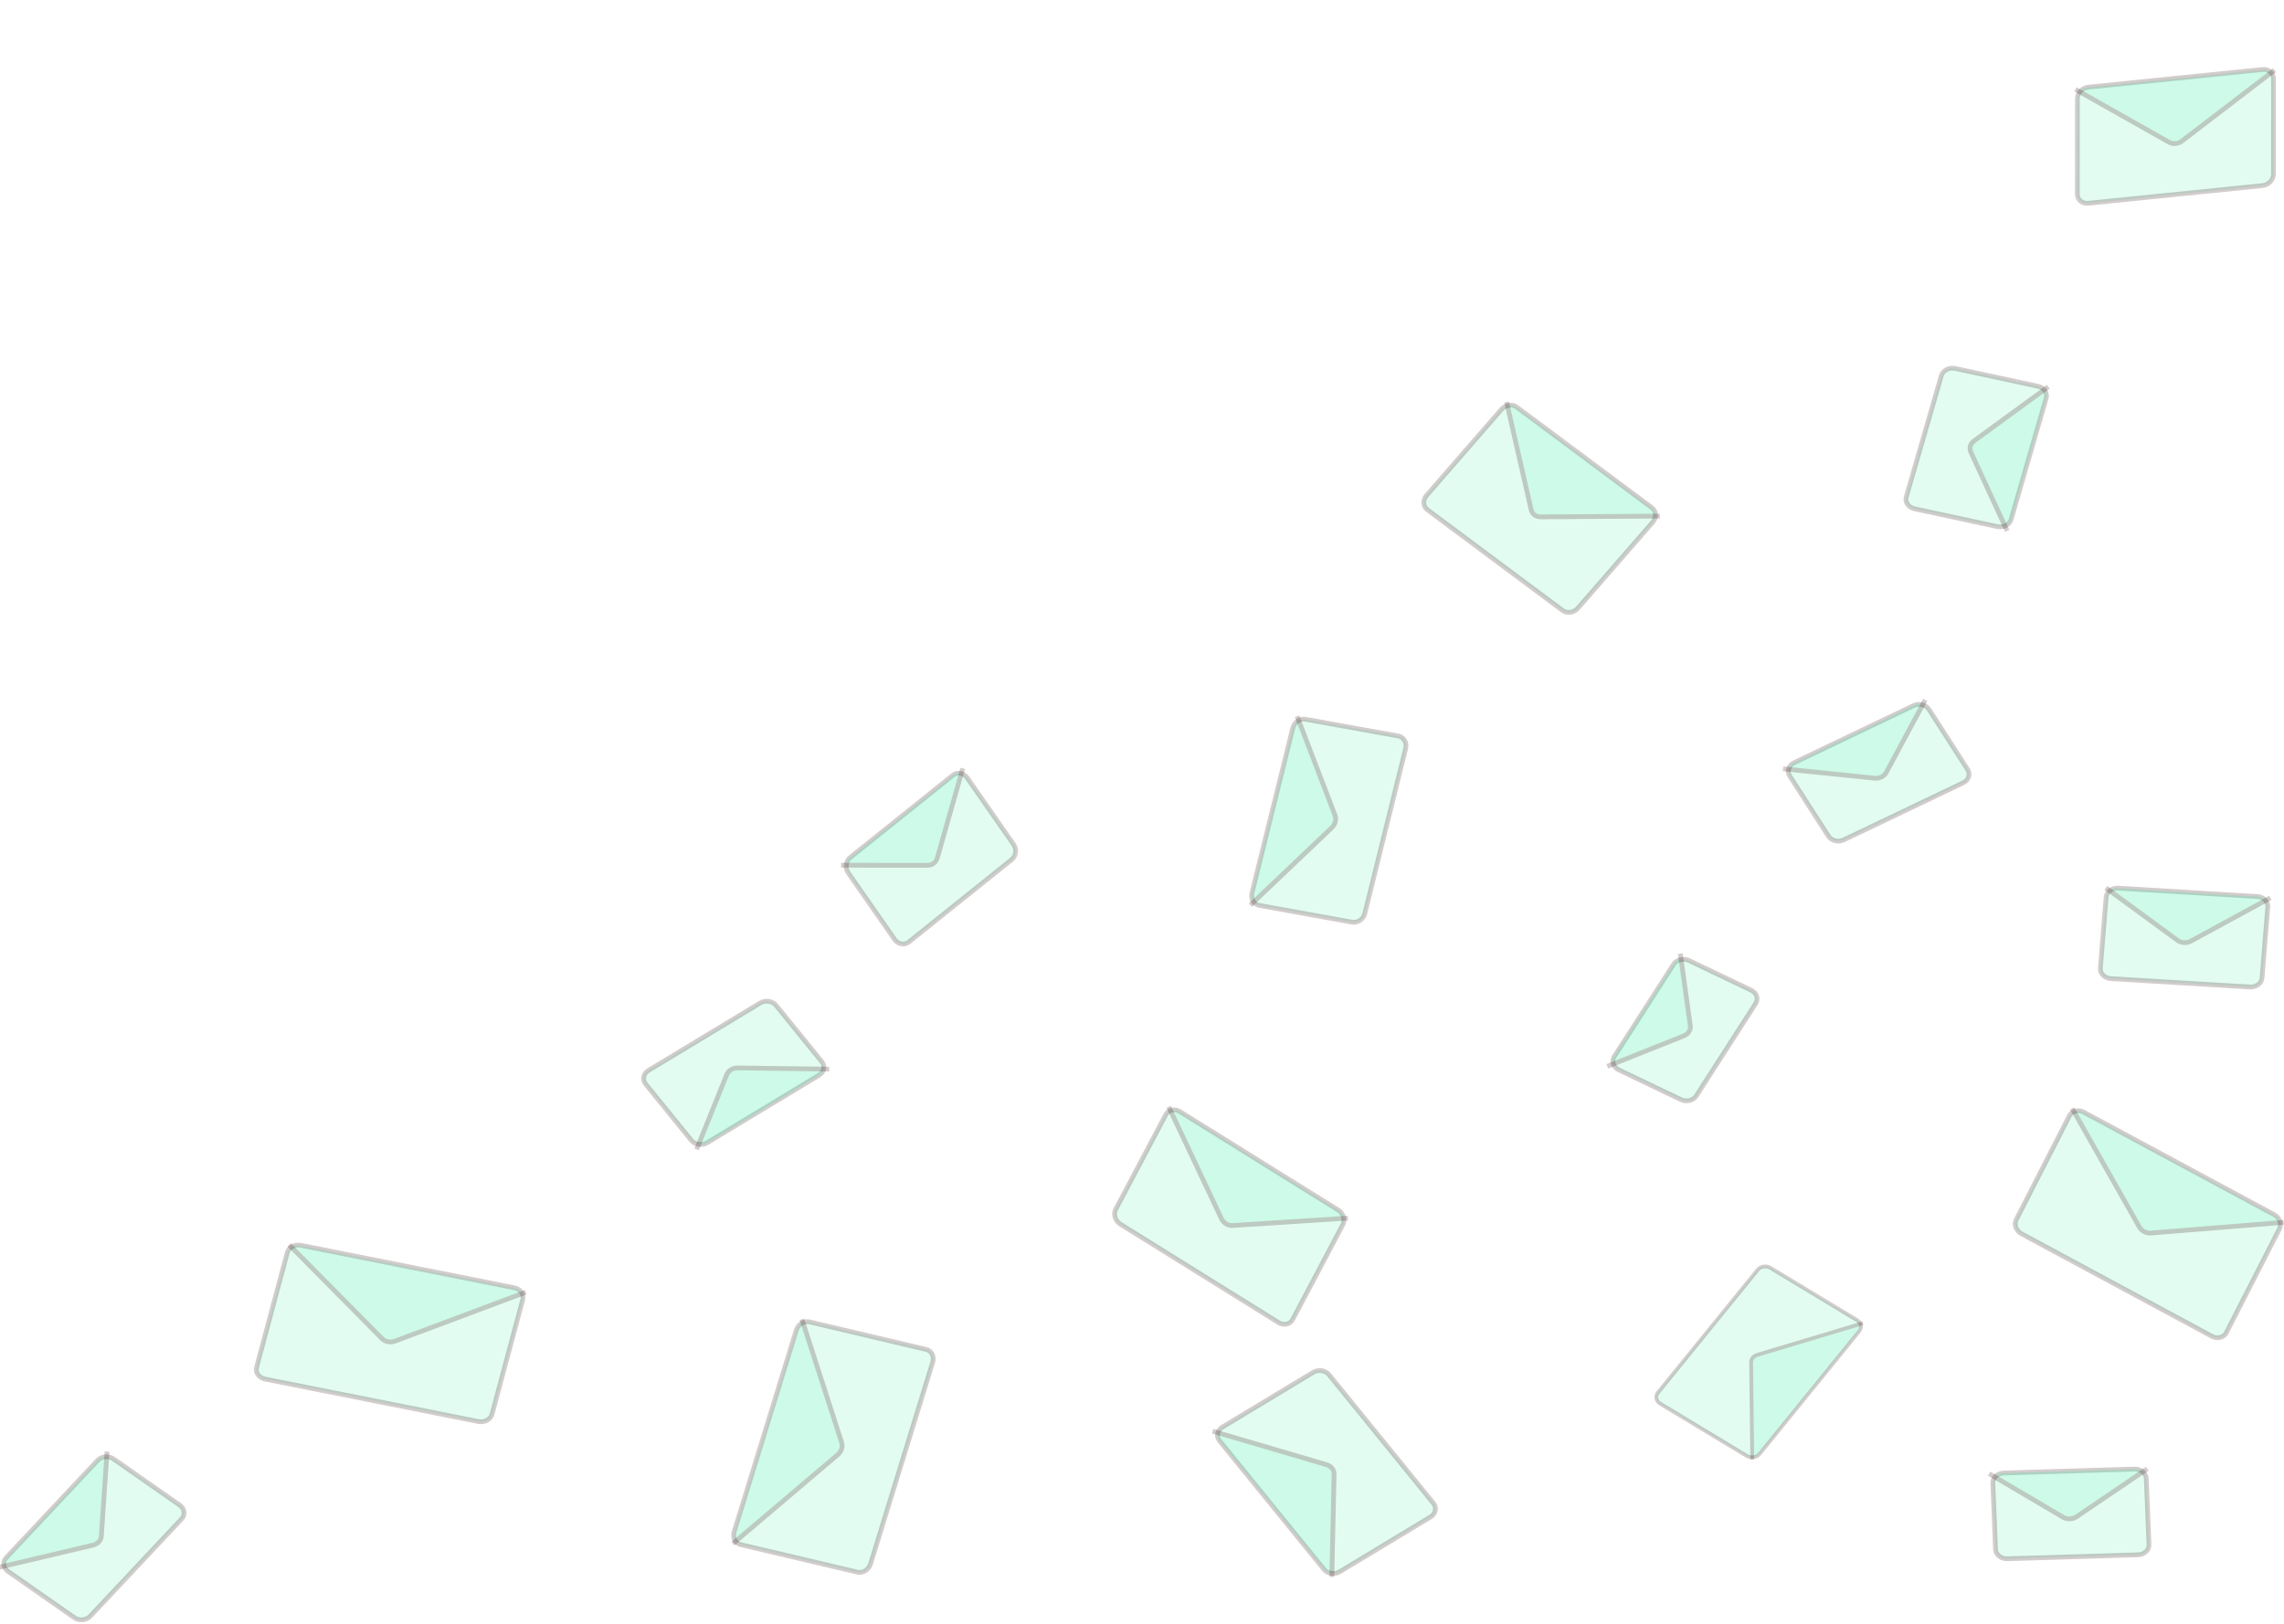 <svg width="1440" height="1024" viewBox="0 0 1440 1024" fill="none" xmlns="http://www.w3.org/2000/svg">
<path opacity="0.2" d="M1263.36 928.908L1345.77 926.426C1349.72 926.307 1353.04 928.977 1353.18 932.39L1354.87 974.102C1355.01 977.515 1351.91 980.378 1347.96 980.497L1265.54 982.979C1261.59 983.098 1258.27 980.428 1258.13 977.015L1256.44 935.303C1256.3 931.89 1259.4 929.027 1263.36 928.908Z" fill="#74F1C1" stroke="#220000" stroke-width="3"/>
<g opacity="0.2">
<path fill-rule="evenodd" clip-rule="evenodd" d="M1353.84 926.241L1309.18 956.487C1307.99 957.307 1306.54 957.778 1305.02 957.834C1303.51 957.89 1302.01 957.528 1300.75 956.799L1254.12 929.359" fill="#74F1C1"/>
<path d="M1353.84 926.241L1309.18 956.487C1307.99 957.307 1306.54 957.778 1305.02 957.834C1303.51 957.89 1302.01 957.528 1300.75 956.799L1254.12 929.359" stroke="#220000" stroke-width="3"/>
</g>
<path opacity="0.2" d="M1426.4 43.837L1316.71 54.961C1312.87 55.351 1309.75 58.517 1309.74 62.034L1309.71 122.519C1309.71 126.035 1312.82 128.57 1316.67 128.179L1426.36 117.055C1430.2 116.665 1433.32 113.499 1433.32 109.982L1433.36 49.497C1433.36 45.981 1430.24 43.447 1426.4 43.837Z" fill="#74F1C1" stroke="#220000" stroke-width="3"/>
<g opacity="0.2">
<path fill-rule="evenodd" clip-rule="evenodd" d="M1308.51 56.368L1367.59 89.74C1368.75 90.375 1370.12 90.65 1371.53 90.531C1372.94 90.411 1374.32 89.901 1375.48 89.069L1434.03 44.267" fill="#74F1C1"/>
<path d="M1308.51 56.368L1367.59 89.74C1368.75 90.375 1370.12 90.65 1371.53 90.531C1372.94 90.411 1374.32 89.901 1375.48 89.069L1434.03 44.267" stroke="#220000" stroke-width="3"/>
</g>
<path opacity="0.2" d="M1041.51 320.217L956.262 256.72C953.451 254.626 949.113 255.296 946.574 258.215L899.439 312.401C896.9 315.321 897.119 319.385 899.93 321.478L985.18 384.976C987.99 387.069 992.328 386.4 994.868 383.48L1042 329.294C1044.54 326.374 1044.32 322.31 1041.51 320.217Z" fill="#74F1C1" stroke="#220000" stroke-width="3"/>
<g opacity="0.2">
<path fill-rule="evenodd" clip-rule="evenodd" d="M949.862 253.563L965.336 321.392C965.618 322.73 966.362 323.896 967.457 324.717C968.551 325.537 969.938 325.968 971.41 325.945L1046.45 325.468" fill="#74F1C1"/>
<path d="M949.862 253.563L965.336 321.392C965.618 322.73 966.362 323.896 967.457 324.717C968.551 325.537 969.938 325.968 971.41 325.945L1046.45 325.468" stroke="#220000" stroke-width="3"/>
</g>
<path opacity="0.2" d="M3.977 982.228L61.512 920.96C64.004 918.306 68.52 917.897 71.597 920.046L113.392 949.23C116.469 951.379 116.944 955.273 114.452 957.927L56.916 1019.19C54.424 1021.85 49.909 1022.26 46.831 1020.11L5.037 990.924C1.959 988.775 1.485 984.882 3.977 982.228Z" fill="#74F1C1" stroke="#220000" stroke-width="3"/>
<g opacity="0.2">
<path fill-rule="evenodd" clip-rule="evenodd" d="M67.498 915.379L63.892 968.778C63.8 970.068 63.247 971.302 62.311 972.309C61.375 973.316 60.101 974.046 58.665 974.399L-1 988.451" fill="#74F1C1"/>
<path d="M67.498 915.379L63.892 968.778C63.8 970.068 63.247 971.302 62.311 972.309C61.375 973.316 60.101 974.046 58.665 974.399L-1 988.451" stroke="#220000" stroke-width="3"/>
</g>
<path opacity="0.2" d="M1267.95 327.572L1290.07 251.077C1291.03 247.763 1288.69 244.408 1284.84 243.581L1232.66 232.362C1228.82 231.536 1224.93 233.553 1223.97 236.866L1201.85 313.361C1200.89 316.675 1203.23 320.031 1207.08 320.857L1259.26 332.076C1263.1 332.902 1266.99 330.886 1267.95 327.572Z" fill="#74F1C1" stroke="#220000" stroke-width="3"/>
<g opacity="0.2">
<path fill-rule="evenodd" clip-rule="evenodd" d="M1291.39 243.904L1244.55 278.068C1243.39 278.923 1242.58 280.076 1242.22 281.36C1241.87 282.645 1242 283.994 1242.59 285.212L1265.47 334.75" fill="#74F1C1"/>
<path d="M1291.39 243.904L1244.55 278.068C1243.39 278.923 1242.58 280.076 1242.22 281.36C1241.87 282.645 1242 283.994 1242.59 285.212L1265.47 334.75" stroke="#220000" stroke-width="3"/>
</g>
<path opacity="0.2" d="M1335.51 560.076L1423.13 565.36C1427.08 565.598 1430.06 568.553 1429.79 571.959L1426.16 616.679C1425.88 620.086 1422.46 622.654 1418.51 622.416L1330.88 617.132C1326.93 616.894 1323.95 613.939 1324.23 610.533L1327.85 565.813C1328.13 562.406 1331.56 559.838 1335.51 560.076Z" fill="#74F1C1" stroke="#220000" stroke-width="3"/>
<g opacity="0.2">
<path fill-rule="evenodd" clip-rule="evenodd" d="M1431.4 566.229L1381.4 593.433C1380.11 594.171 1378.57 594.525 1377.03 594.441C1375.48 594.358 1374.01 593.841 1372.83 592.97L1327.65 559.892" fill="#74F1C1"/>
<path d="M1431.4 566.229L1381.4 593.433C1380.11 594.171 1378.57 594.525 1377.03 594.441C1375.48 594.358 1374.01 593.841 1372.83 592.97L1327.65 559.892" stroke="#220000" stroke-width="3"/>
</g>
<path opacity="0.2" d="M324.206 812.094L189.711 785.318C185.852 784.55 182.002 786.625 181.111 789.952L161.754 862.25C160.864 865.577 163.269 868.898 167.128 869.666L301.624 896.441C305.482 897.21 309.333 895.135 310.223 891.807L329.58 819.51C330.471 816.182 328.065 812.862 324.206 812.094Z" fill="#74F1C1" stroke="#220000" stroke-width="3"/>
<g opacity="0.2">
<path fill-rule="evenodd" clip-rule="evenodd" d="M182.331 785.034L240.855 844.172C241.862 845.155 243.201 845.835 244.68 846.114C246.159 846.394 247.702 846.259 249.088 845.728L331.414 814.914" fill="#74F1C1"/>
<path d="M182.331 785.034L240.855 844.172C241.862 845.155 243.201 845.835 244.68 846.114C246.159 846.394 247.702 846.259 249.088 845.728L331.414 814.914" stroke="#220000" stroke-width="3"/>
</g>
<path opacity="0.2" d="M789.33 563.123L815.064 459.144C815.981 455.439 819.556 452.947 823.051 453.578L881.571 464.145C885.066 464.776 887.155 468.291 886.238 471.996L860.504 575.975C859.587 579.68 856.011 582.172 852.517 581.541L793.996 570.974C790.502 570.343 788.413 566.828 789.33 563.123Z" fill="#74F1C1" stroke="#220000" stroke-width="3"/>
<g opacity="0.2">
<path fill-rule="evenodd" clip-rule="evenodd" d="M817.777 451.655L841.697 514.166C842.159 515.438 842.217 516.863 841.864 518.245C841.511 519.627 840.763 520.899 839.724 521.886L788.334 570.778" fill="#74F1C1"/>
<path d="M817.777 451.655L841.697 514.166C842.159 515.438 842.217 516.863 841.864 518.245C841.511 519.627 840.763 520.899 839.724 521.886L788.334 570.778" stroke="#220000" stroke-width="3"/>
</g>
<path opacity="0.2" d="M600.758 488.903L535.982 540.787C533.176 543.034 532.649 547.364 534.803 550.458L564.065 592.474C566.219 595.568 570.241 596.254 573.046 594.007L637.822 542.123C640.628 539.875 641.156 535.545 639.001 532.451L609.74 490.435C607.585 487.342 603.564 486.655 600.758 488.903Z" fill="#74F1C1" stroke="#220000" stroke-width="3"/>
<g opacity="0.2">
<path fill-rule="evenodd" clip-rule="evenodd" d="M530.269 545.634L585.162 545.667C586.5 545.635 587.784 545.149 588.833 544.278C589.882 543.407 590.643 542.195 591.009 540.812L607.013 484.533" fill="#74F1C1"/>
<path d="M530.269 545.634L585.162 545.667C586.5 545.635 587.784 545.149 588.833 544.278C589.882 543.407 590.643 542.195 591.009 540.812L607.013 484.533" stroke="#220000" stroke-width="3"/>
</g>
<path opacity="0.2" d="M743.846 700.949L843.697 763.08C846.941 765.099 848.226 769.278 846.568 772.415L815.031 832.052C813.372 835.189 809.398 836.095 806.154 834.077L706.302 771.945C703.058 769.927 701.773 765.747 703.432 762.611L734.969 702.974C736.627 699.837 740.602 698.93 743.846 700.949Z" fill="#74F1C1" stroke="#220000" stroke-width="3"/>
<g opacity="0.2">
<path fill-rule="evenodd" clip-rule="evenodd" d="M849.811 768.177L776.915 772.841C775.537 772.903 774.131 772.514 772.899 771.727C771.667 770.941 770.672 769.798 770.056 768.463L736.819 697.948" fill="#74F1C1"/>
<path d="M849.811 768.177L776.915 772.841C775.537 772.903 774.131 772.514 772.899 771.727C771.667 770.941 770.672 769.798 770.056 768.463L736.819 697.948" stroke="#220000" stroke-width="3"/>
</g>
<path opacity="0.2" d="M445.842 720.631L516.327 678.072C519.571 676.113 520.359 672.258 518.088 669.46L489.298 634.005C487.026 631.208 482.555 630.528 479.311 632.486L408.826 675.046C405.582 677.004 404.794 680.86 407.065 683.657L435.855 719.113C438.126 721.91 442.598 722.59 445.842 720.631Z" fill="#74F1C1" stroke="#220000" stroke-width="3"/>
<g opacity="0.2">
<path fill-rule="evenodd" clip-rule="evenodd" d="M522.804 674.219L464.991 673.45C463.503 673.445 462.051 673.842 460.839 674.587C459.626 675.331 458.714 676.386 458.231 677.601L439.197 724.798" fill="#74F1C1"/>
<path d="M522.804 674.219L464.991 673.45C463.503 673.445 462.051 673.842 460.839 674.587C459.626 675.331 458.714 676.386 458.231 677.601L439.197 724.798" stroke="#220000" stroke-width="3"/>
</g>
<path opacity="0.2" d="M768.898 908.601L834.704 989.641C836.975 992.439 841.446 993.119 844.69 991.16L901.96 956.581C905.204 954.622 905.992 950.766 903.721 947.969L837.915 866.928C835.643 864.131 831.172 863.451 827.928 865.41L770.659 899.989C767.415 901.948 766.626 905.803 768.898 908.601Z" fill="#74F1C1" stroke="#220000" stroke-width="3"/>
<g opacity="0.2">
<path fill-rule="evenodd" clip-rule="evenodd" d="M839.68 994.376L841.114 929.57C841.147 928.241 840.675 926.939 839.77 925.859C838.865 924.779 837.575 923.979 836.094 923.581L764.56 902.542" fill="#74F1C1"/>
<path d="M839.68 994.376L841.114 929.57C841.147 928.241 840.675 926.939 839.77 925.859C838.865 924.779 837.575 923.979 836.094 923.581L764.56 902.542" stroke="#220000" stroke-width="3"/>
</g>
<path opacity="0.2" d="M1017.78 666.282L1055.15 608.145C1057.07 605.159 1061.44 604.079 1064.9 605.735L1104.1 624.471C1107.56 626.126 1108.81 629.89 1106.89 632.876L1069.52 691.013C1067.6 694 1063.24 695.079 1059.77 693.423L1020.58 674.687C1017.11 673.032 1015.86 669.268 1017.78 666.282Z" fill="#74F1C1" stroke="#220000" stroke-width="3"/>
<g opacity="0.2">
<path fill-rule="evenodd" clip-rule="evenodd" d="M1059.38 601.365L1065.68 646.75C1065.89 648.074 1065.61 649.422 1064.86 650.595C1064.12 651.767 1062.95 652.701 1061.54 653.256L1013.37 672.463" fill="#74F1C1"/>
<path d="M1059.38 601.365L1065.68 646.75C1065.89 648.074 1065.61 649.422 1064.86 650.595C1064.12 651.767 1062.95 652.701 1061.54 653.256L1013.37 672.463" stroke="#220000" stroke-width="3"/>
</g>
<path opacity="0.2" d="M1109.3 916.916L1172.22 839.421C1174.04 837.183 1173.41 834.098 1170.81 832.531L1116.19 799.548C1113.59 797.981 1110.01 798.525 1108.2 800.763L1045.27 878.258C1043.45 880.496 1044.08 883.58 1046.68 885.147L1101.31 918.131C1103.9 919.698 1107.48 919.154 1109.3 916.916Z" fill="#74F1C1" stroke="#220000" stroke-width="2.4"/>
<g opacity="0.2">
<path fill-rule="evenodd" clip-rule="evenodd" d="M1174.54 834.407L1107.78 854.458C1106.65 854.813 1105.68 855.467 1105.01 856.325C1104.34 857.183 1103.99 858.203 1104.03 859.239L1104.74 920.316" fill="#74F1C1"/>
<path d="M1174.54 834.407L1107.78 854.458C1106.65 854.813 1105.68 855.467 1105.01 856.325C1104.34 857.183 1103.99 858.203 1104.03 859.239L1104.74 920.316" stroke="#220000" stroke-width="2.4"/>
</g>
<path opacity="0.2" d="M1131.19 480.957L1206.44 444.985C1209.91 443.329 1214.27 444.408 1216.19 447.395L1240.53 485.251C1242.45 488.238 1241.2 492.001 1237.73 493.657L1162.47 529.629C1159.01 531.285 1154.65 530.206 1152.73 527.219L1128.39 489.363C1126.47 486.376 1127.72 482.613 1131.19 480.957Z" fill="#74F1C1" stroke="#220000" stroke-width="3"/>
<g opacity="0.2">
<path fill-rule="evenodd" clip-rule="evenodd" d="M1213.82 441.396L1189.13 487.311C1188.48 488.449 1187.45 489.387 1186.17 489.999C1184.89 490.611 1183.42 490.868 1181.97 490.736L1124.17 484.821" fill="#74F1C1"/>
<path d="M1213.82 441.396L1189.13 487.311C1188.48 488.449 1187.45 489.387 1186.17 489.999C1184.89 490.611 1183.42 490.868 1181.97 490.736L1124.17 484.821" stroke="#220000" stroke-width="3"/>
</g>
<path opacity="0.2" d="M1433.77 765.974L1313.8 701.381C1310.35 699.528 1306.29 700.523 1304.71 703.604L1271.18 769.149C1269.61 772.23 1271.12 776.23 1274.56 778.083L1394.53 842.676C1397.98 844.529 1402.04 843.534 1403.62 840.453L1437.15 774.908C1438.72 771.827 1437.21 767.828 1433.77 765.974Z" fill="#74F1C1" stroke="#220000" stroke-width="3"/>
<g opacity="0.2">
<path fill-rule="evenodd" clip-rule="evenodd" d="M1306.45 699.003L1348.73 773.678C1349.44 774.913 1350.5 775.952 1351.78 776.655C1353.06 777.358 1354.49 777.689 1355.89 777.603L1439.81 770.844" fill="#74F1C1"/>
<path d="M1306.45 699.003L1348.73 773.678C1349.44 774.913 1350.5 775.952 1351.78 776.655C1353.06 777.358 1354.49 777.689 1355.89 777.603L1439.81 770.844" stroke="#220000" stroke-width="3"/>
</g>
<path opacity="0.2" d="M502.079 838.758L462.859 966.009C461.734 969.66 463.621 973.28 467.075 974.095L540.541 991.432C543.994 992.247 547.706 989.948 548.831 986.297L588.051 859.046C589.176 855.395 587.289 851.775 583.836 850.96L510.369 833.623C506.916 832.808 503.205 835.107 502.079 838.758Z" fill="#74F1C1" stroke="#220000" stroke-width="3"/>
<g opacity="0.2">
<path fill-rule="evenodd" clip-rule="evenodd" d="M462.051 973.46L528.239 917.317C529.333 916.386 530.151 915.156 530.582 913.795C531.013 912.433 531.035 911.008 530.646 909.713L505.584 831.974" fill="#74F1C1"/>
<path d="M462.051 973.46L528.239 917.317C529.333 916.386 530.151 915.156 530.582 913.795C531.013 912.433 531.035 911.008 530.646 909.713L505.584 831.974" stroke="#220000" stroke-width="3"/>
</g>
</svg>

